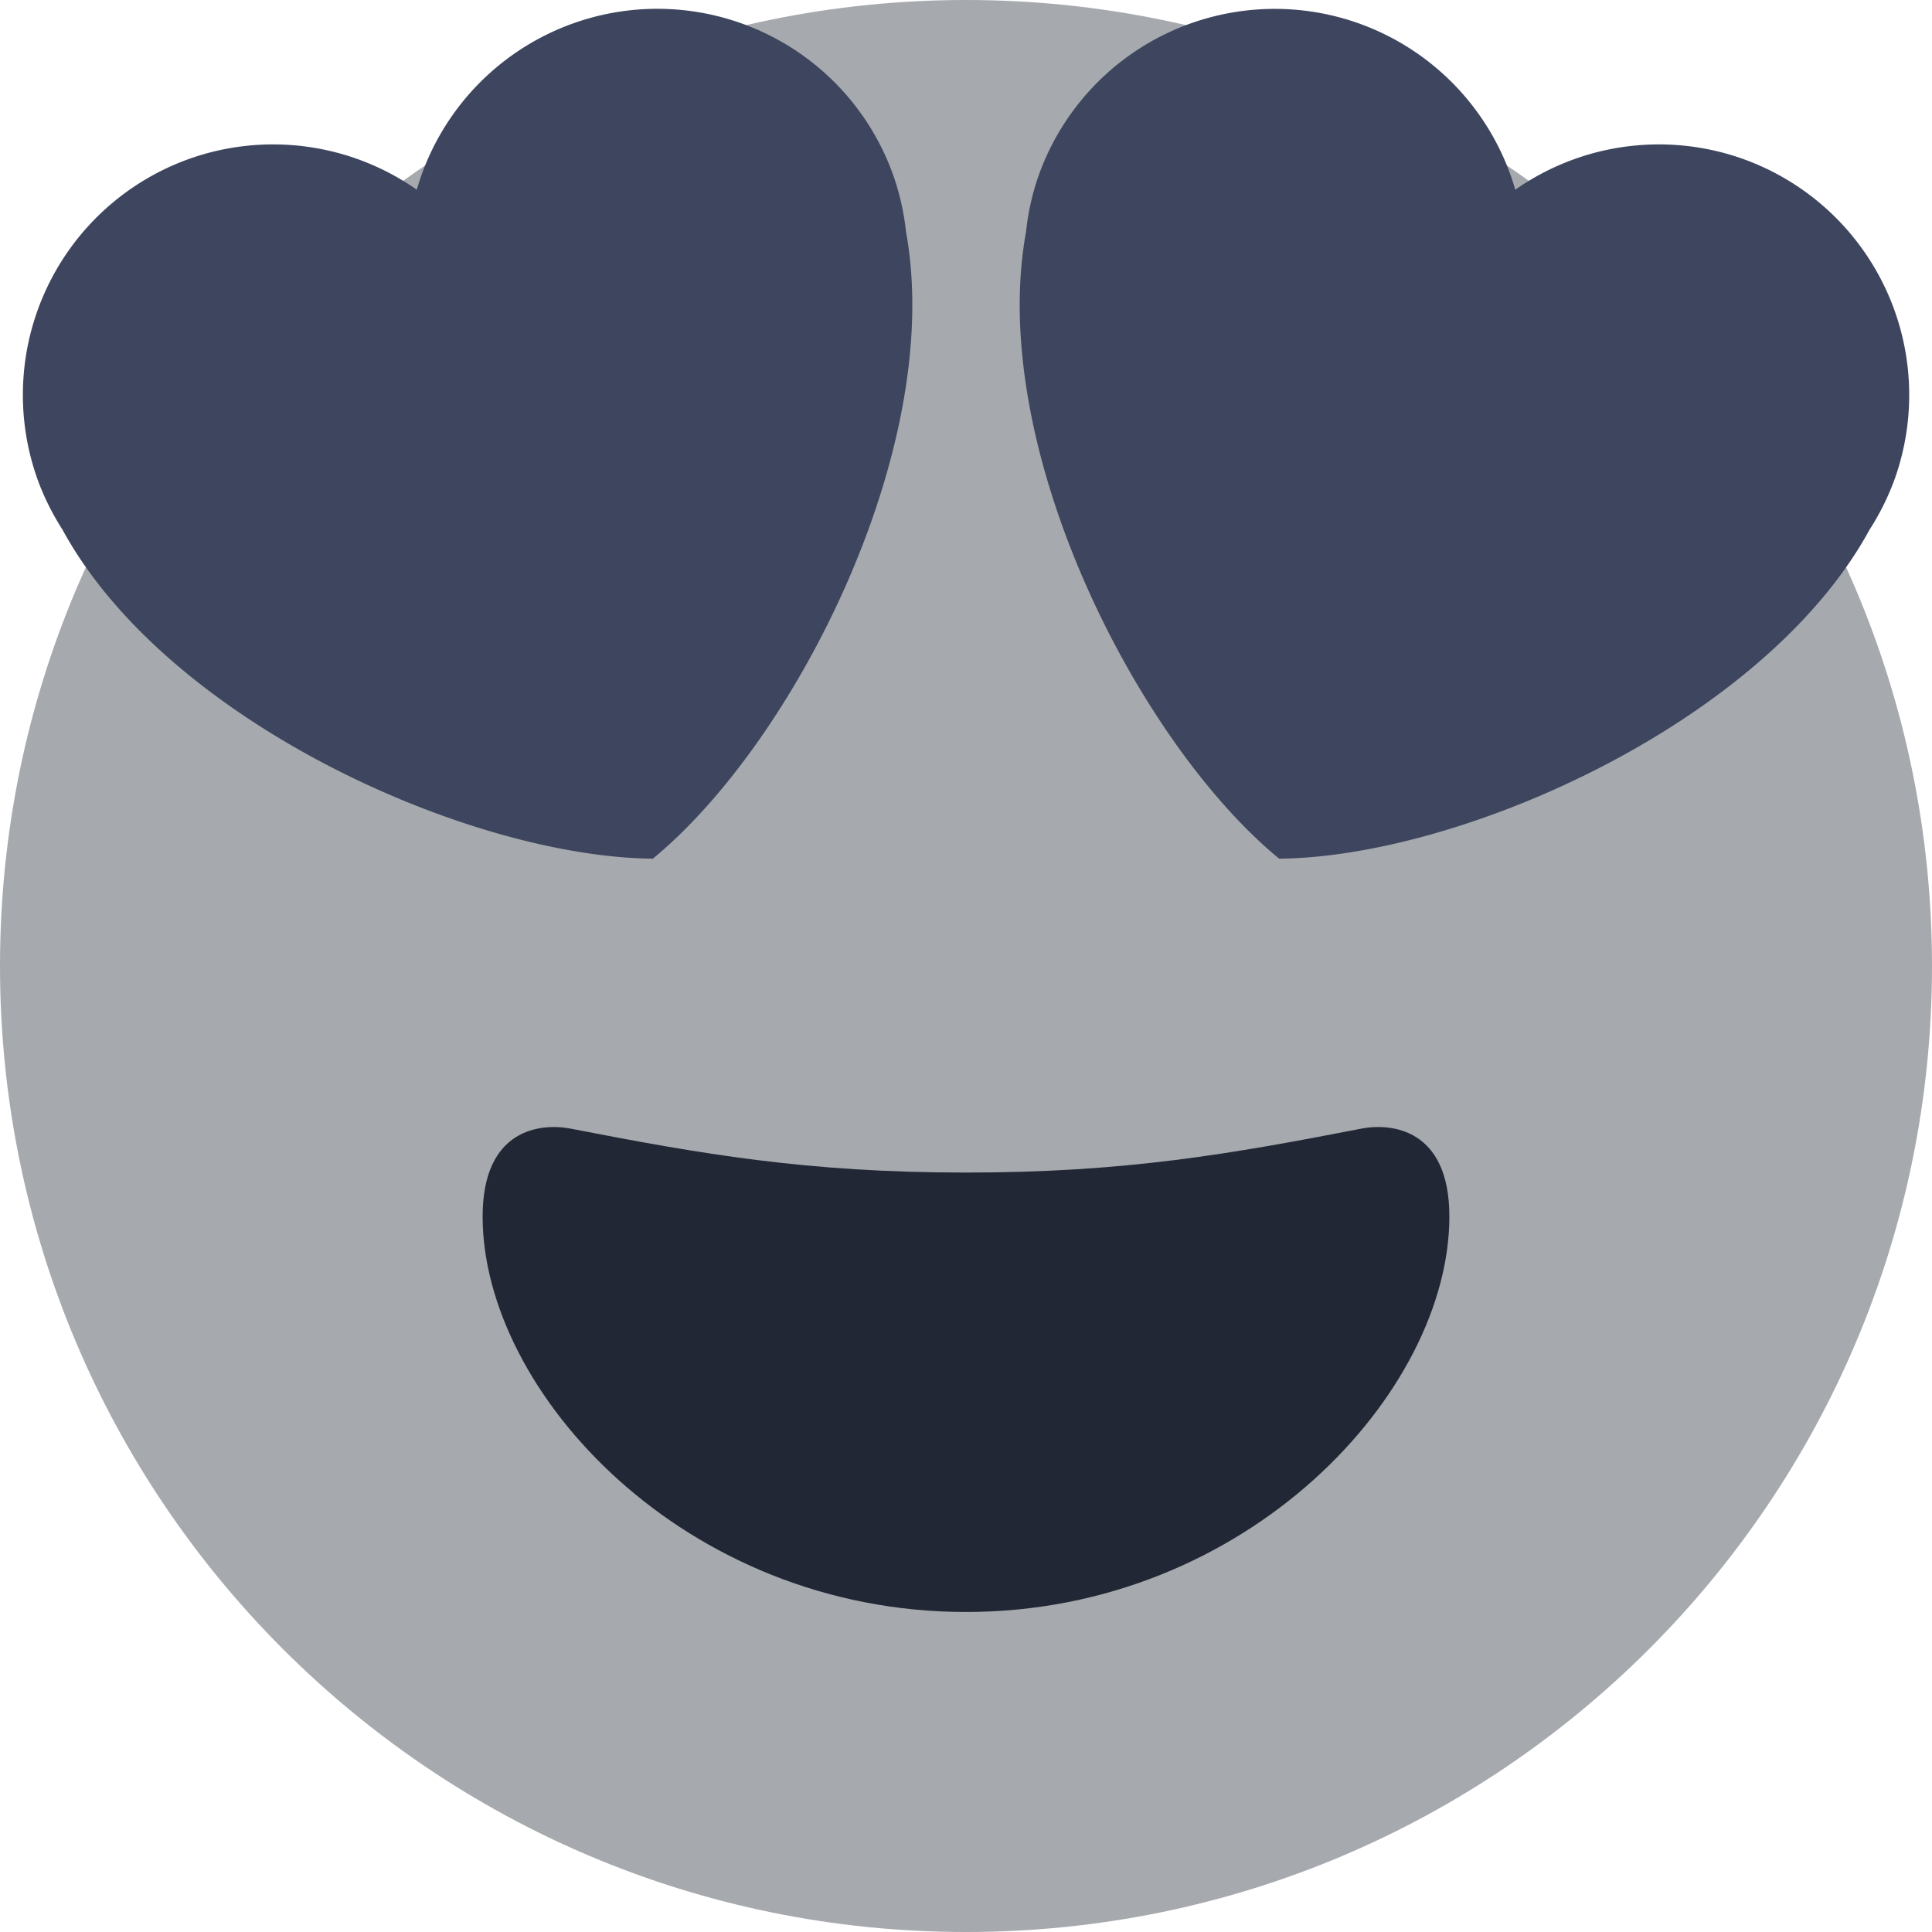 <svg xmlns="http://www.w3.org/2000/svg" viewBox="0 0 36 36"><path fill="#a6a9ae" d="M36 18c0 9.941-8.059 18-18 18S0 27.941 0 18 8.059 0 18 0s18 8.059 18 18"/><path fill="#212734" d="M18 21.849c-2.966 0-4.935-.346-7.369-.819-.557-.106-1.638 0-1.638 1.638 0 3.275 3.763 7.369 9.007 7.369s9.007-4.094 9.007-7.369c0-1.638-1.082-1.745-1.638-1.638-2.434.473-4.402.819-7.369.819"/><path fill="#3d465e" d="M16.65 3.281a4.666 4.666 0 00-8.884.254 4.666 4.666 0 00-4.225-.58A4.67 4.67 0 00.692 8.911c.122.344.284.663.472.958 1.951 3.582 7.588 6.1 11.001 6.131 2.637-2.167 5.446-7.665 4.718-11.677a4.712 4.712 0 00-.233-1.042zm2.7 0a4.67 4.67 0 015.956-2.85 4.67 4.67 0 012.929 3.104 4.666 4.666 0 014.225-.58 4.671 4.671 0 012.85 5.956 4.72 4.72 0 01-.473.958c-1.951 3.582-7.588 6.1-11.002 6.131-2.637-2.167-5.445-7.665-4.717-11.677.037-.348.112-.698.232-1.042z"/></svg>